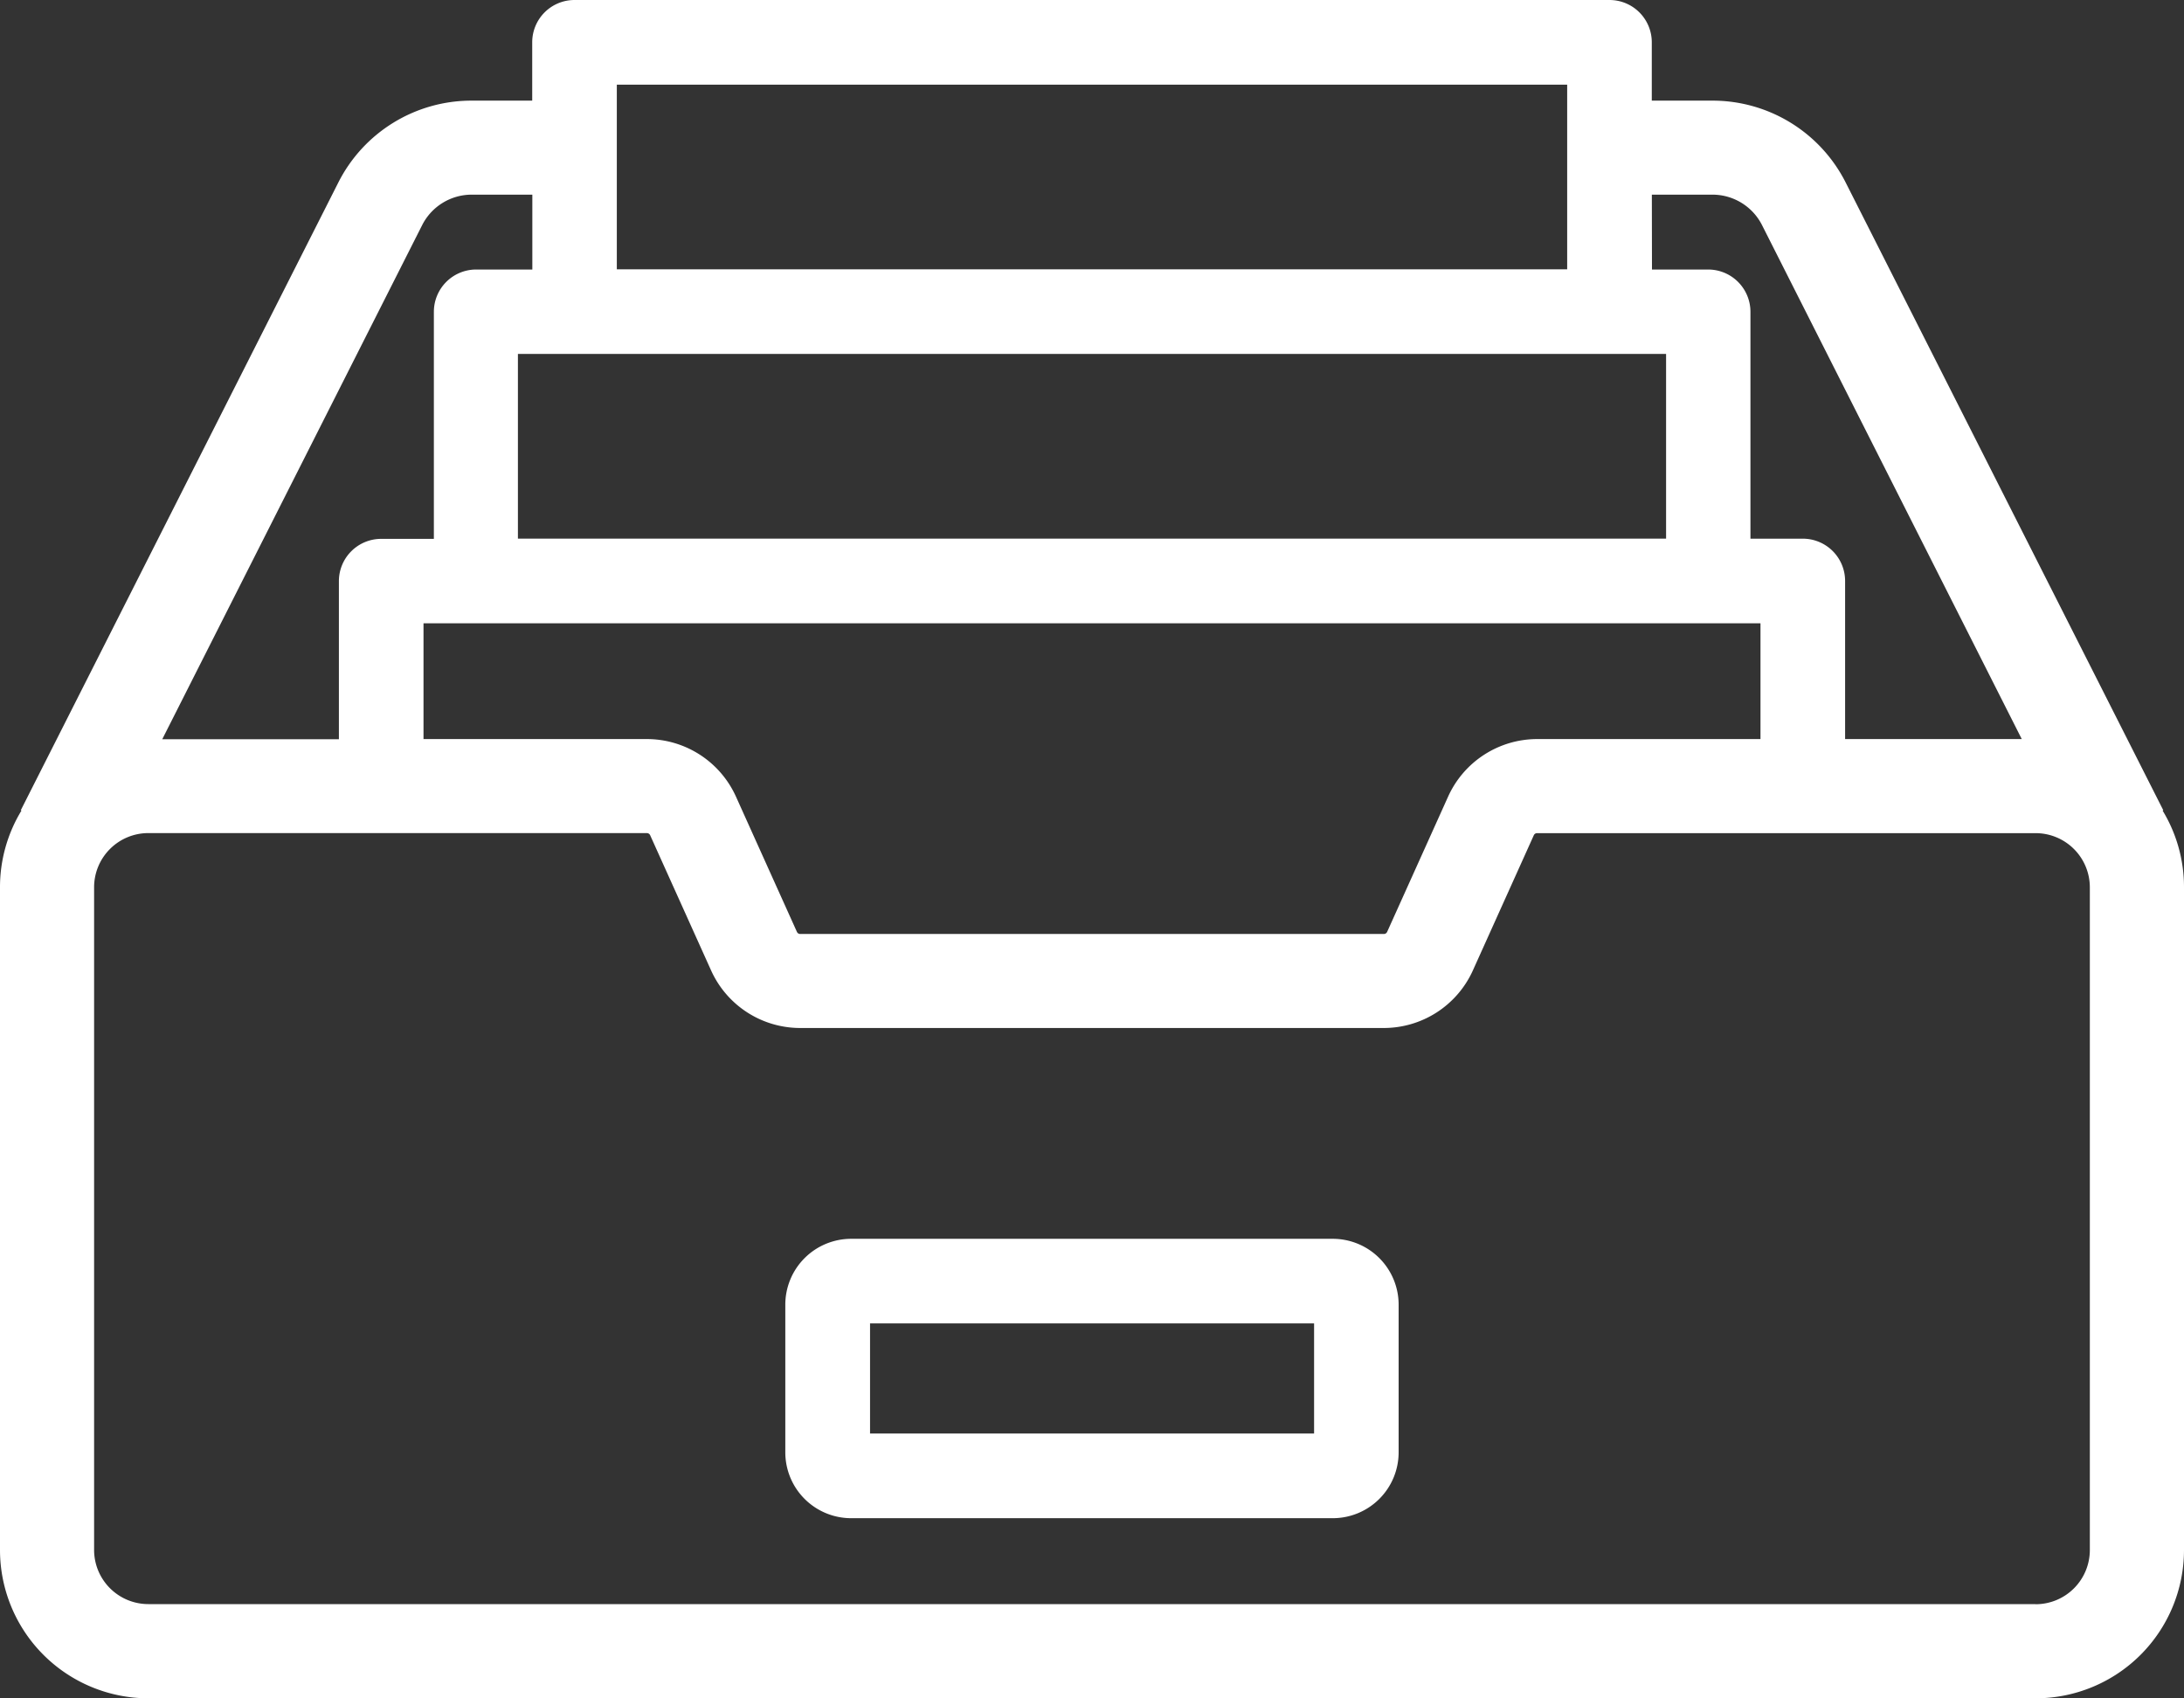 <svg xmlns="http://www.w3.org/2000/svg" width="35" height="27.221" viewBox="0 0 35 27.221">
  <rect x="0" y="0" width="35" height="27.221" fill="#333333" stroke="none"/>
  <g id="inbox" transform="translate(-2 -29)">
    <g id="Grupo_235" data-name="Grupo 235" transform="translate(14.585 48.856)">
      <g id="Grupo_234" data-name="Grupo 234">
        <path id="Caminho_15" data-name="Caminho 15" d="M192.879,332.734H185.16a1.056,1.056,0,0,0-1.055,1.055v2.368a1.056,1.056,0,0,0,1.055,1.055h7.719a1.056,1.056,0,0,0,1.055-1.055v-2.368A1.056,1.056,0,0,0,192.879,332.734Zm-.3,3.121h-7.116v-1.765h7.116Z" transform="translate(-184.105 -332.734)" fill="#fff"/>
      </g>
    </g>
    <g id="Grupo_237" data-name="Grupo 237" transform="translate(2 29)">
      <g id="Grupo_236" data-name="Grupo 236">
        <path id="Caminho_16" data-name="Caminho 16" d="M34.657,69.894l.011-.005L29.581,59.833a2.39,2.39,0,0,0-2.143-1.318h-.967V57.58a.678.678,0,0,0-.678-.678H9.207a.678.678,0,0,0-.678.678v.935H7.562a2.39,2.39,0,0,0-2.143,1.318L.333,69.889l.011.005A2.361,2.361,0,0,0,0,71.123V81.747a2.378,2.378,0,0,0,2.376,2.376H32.624A2.378,2.378,0,0,0,35,81.747V71.123A2.361,2.361,0,0,0,34.657,69.894Zm-8.185-9.872h.967a.89.89,0,0,1,.8.491L32.4,68.748H29.569V66.214a.678.678,0,0,0-.678-.678h-.839V61.9a.678.678,0,0,0-.678-.678h-.9Zm1.741,6.87v1.856H24.633a1.567,1.567,0,0,0-1.426.922l-.977,2.168a.057.057,0,0,1-.052.034H12.823a.057.057,0,0,1-.052-.034l-.977-2.168a1.567,1.567,0,0,0-1.426-.922H6.787V66.892ZM9.885,58.259h15.23v2.96H9.885ZM26.7,62.575v2.96H8.3v-2.96ZM6.764,60.513a.89.89,0,0,1,.8-.491h.967v1.2h-.9a.678.678,0,0,0-.678.678v3.639H6.109a.678.678,0,0,0-.678.678v2.534H2.6Zm25.861,22.1H2.376a.869.869,0,0,1-.868-.868V71.123a.869.869,0,0,1,.868-.868h7.991a.058.058,0,0,1,.052.034l.977,2.168a1.567,1.567,0,0,0,1.426.922h9.355a1.567,1.567,0,0,0,1.426-.921l.977-2.168h0a.057.057,0,0,1,.052-.034h7.991a.869.869,0,0,1,.868.868V81.747h0A.869.869,0,0,1,32.624,82.615Z" transform="translate(0 -56.902)" fill="#fff"/>
      </g>
    </g>
  </g>
</svg>
